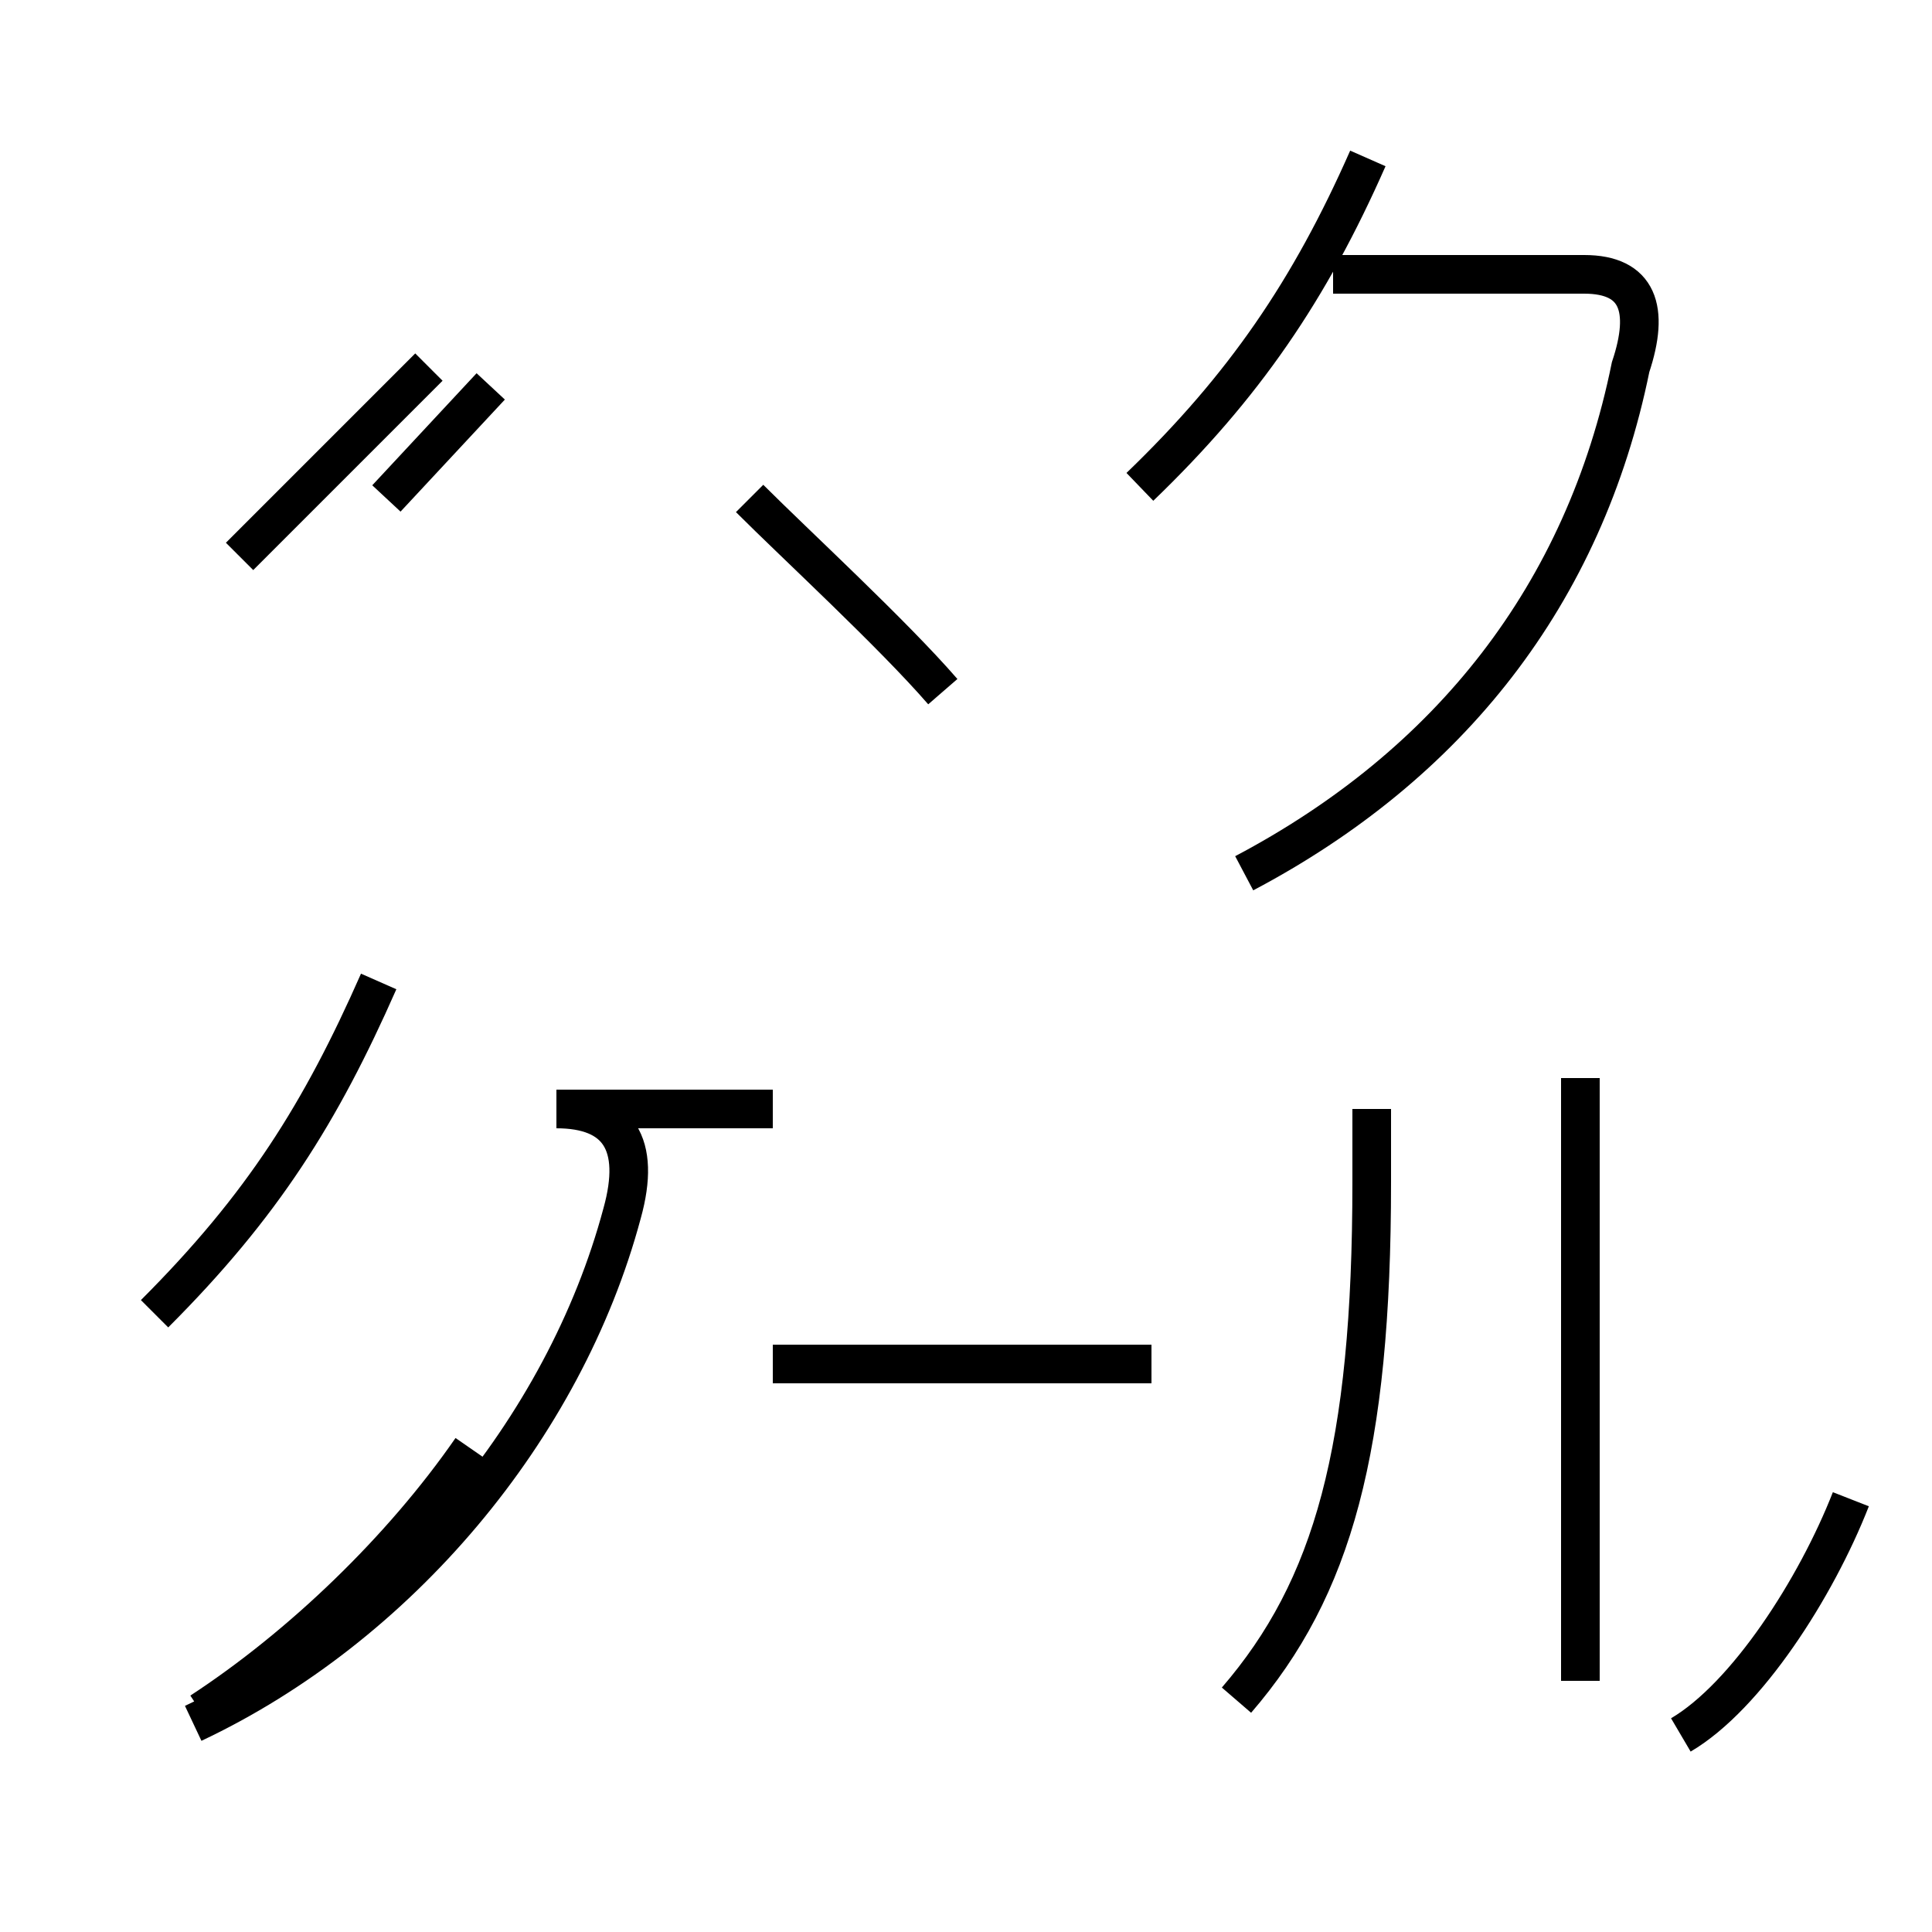 <?xml version='1.0' encoding='utf8'?>
<svg viewBox="0.0 -6.0 50.0 50.0" version="1.1" xmlns="http://www.w3.org/2000/svg">
<rect x="0.0" y="-6.0" width="50.0" height="50.0" fill="#808080" stroke="none"/>
<rect x="-1000" y="-1000" width="2000" height="2000" stroke="white" fill="white"/>
<g style="fill:white;stroke:#000000;  stroke-width:1">
<path d="M 32.2 -21.4 C 37.5 -24.2 41.0 -28.6 42.2 -34.5 C 42.7 -36.0 42.4 -36.9 41.0 -36.9 L 34.5 -36.9 M 5.0 0.6 C 10.3 -1.9 14.6 -7.0 16.1 -12.6 C 16.6 -14.4 16.0 -15.3 14.4 -15.3 L 20.0 -15.3 M 4.0 -10.0 C 6.8 -12.8 8.3 -15.2 9.8 -18.6 M 5.2 0.3 C 7.8 -1.4 10.4 -3.9 12.2 -6.5 M 29.8 -8.7 L 20.0 -8.7 M 32.0 0.0 C 34.5 -2.9 35.5 -6.5 35.5 -13.4 L 35.5 -15.3 M 6.2 -29.6 L 11.1 -34.5 M 24.4 -26.1 C 23.1 -27.6 20.6 -29.9 19.4 -31.1 M 43.5 0.9 C 45.2 -0.1 47.0 -2.9 47.9 -5.2 M 12.7 -34.0 L 10.0 -31.1 M 29.5 -31.4 C 32.2 -34.0 33.9 -36.5 35.4 -39.9 M 40.9 -0.5 L 40.9 -16.1" transform="translate(0.0 38.0)" />
</g>
</svg>